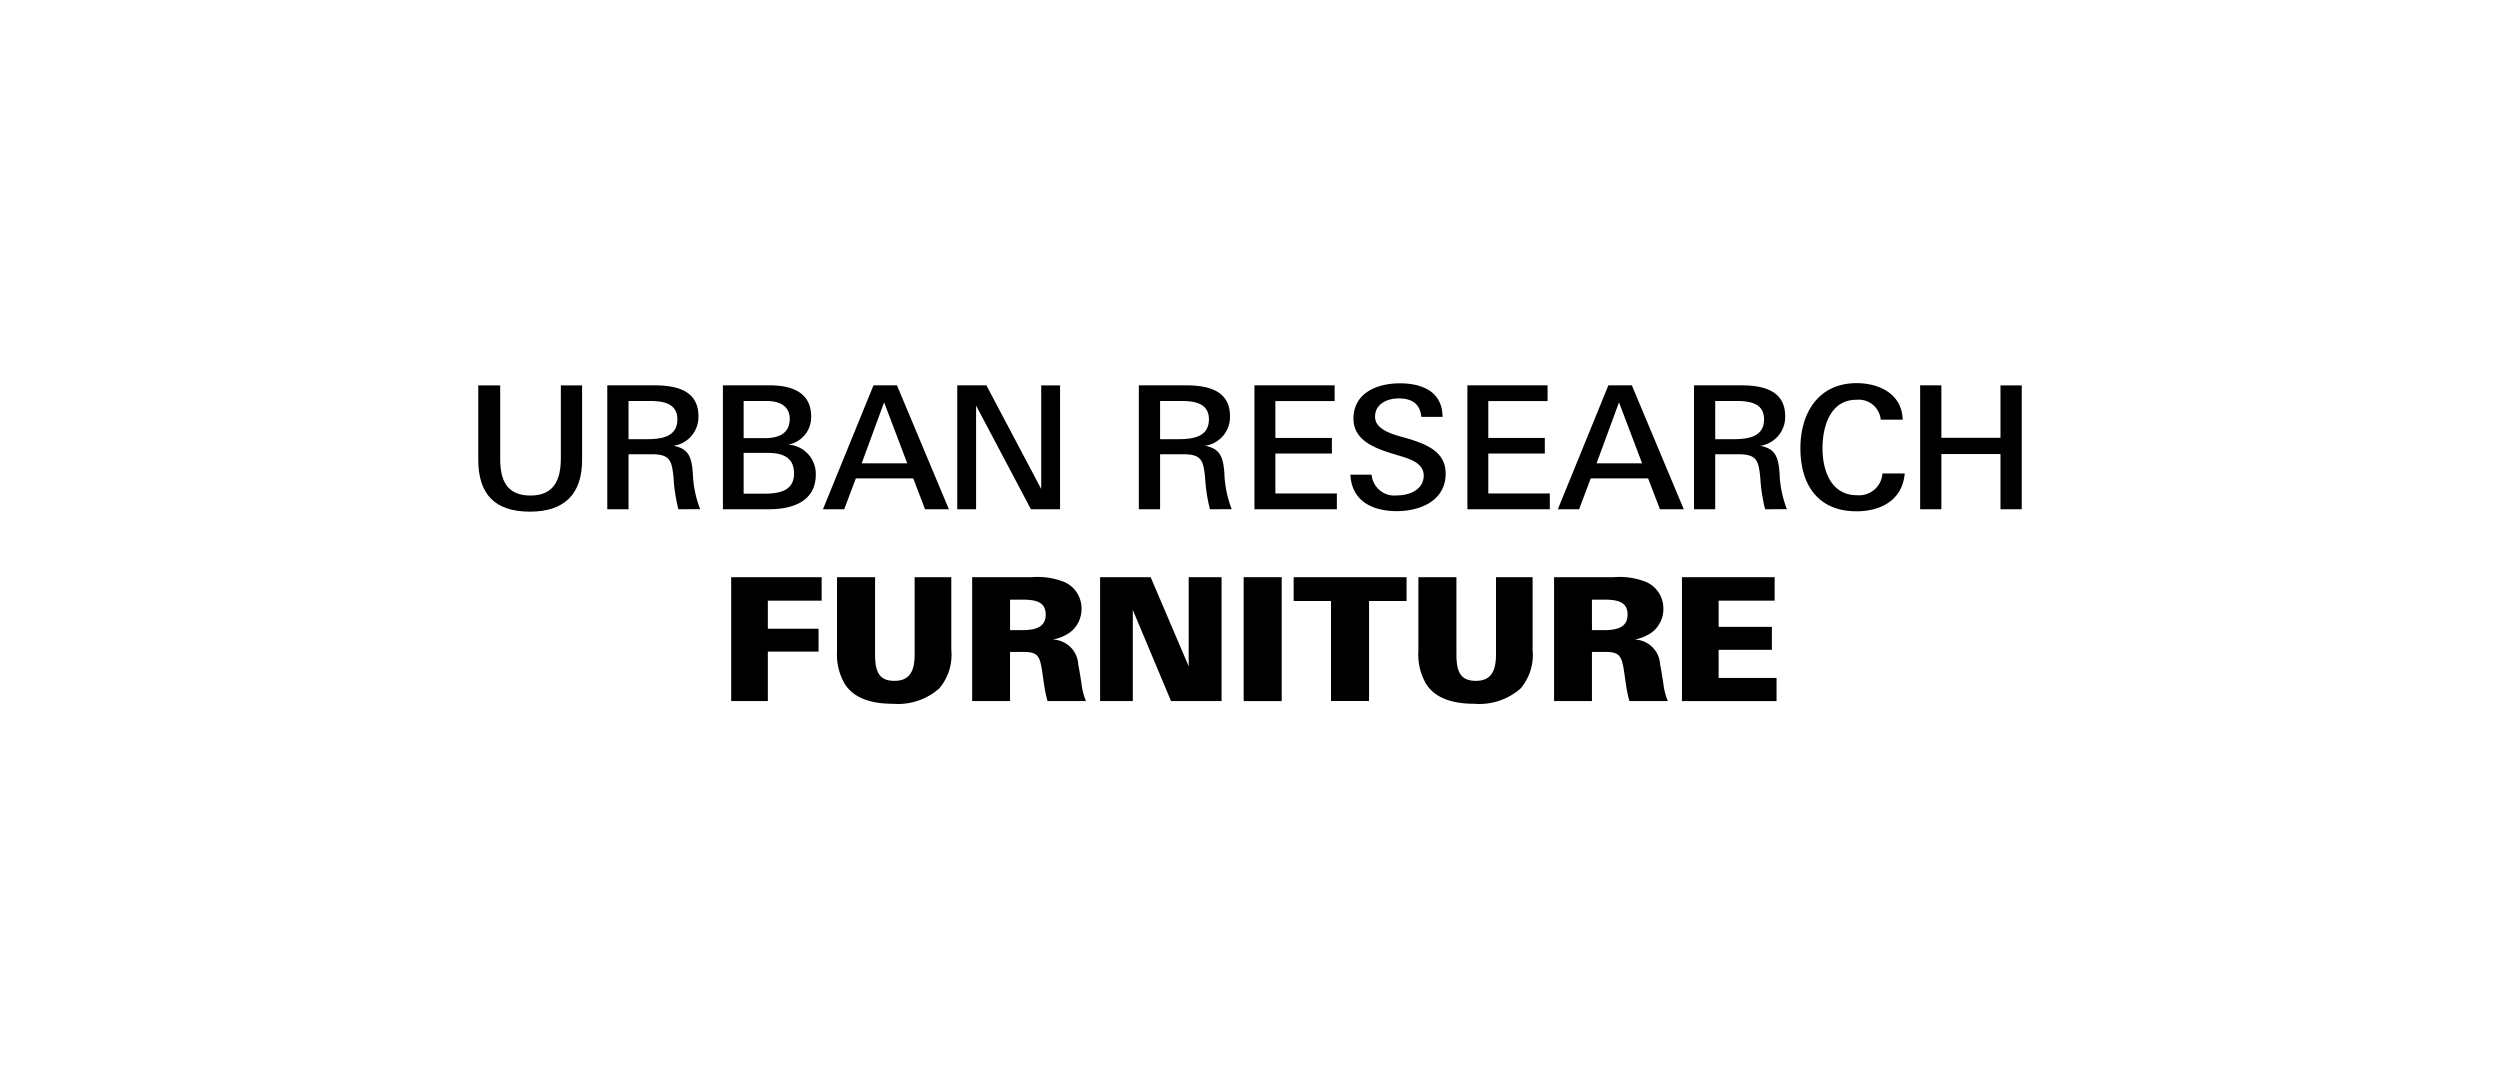 <svg id="レイヤー_1" data-name="レイヤー 1" xmlns="http://www.w3.org/2000/svg" width="230" height="100" viewBox="0 0 230 100"><title>sp_furniture</title><path d="M48.76,47.072c-3.247,0-4.76-1.608-4.76-4.792V35.455h2.018v6.762c0,1.939.583,3.373,2.79,3.373,2.19,0,2.79-1.5,2.79-3.42V35.455h1.954v6.872C53.552,45.464,51.913,47.072,48.76,47.072Z"/><path d="M62.412,46.851a15.061,15.061,0,0,1-.442-2.868c-.157-1.529-.267-2.191-1.986-2.191H57.825v5.059H55.87v-11.4h4.32c1.938,0,4.066.41,4.066,2.837a2.681,2.681,0,0,1-2.3,2.727c1.434.252,1.67,1.1,1.781,2.475a10.147,10.147,0,0,0,.678,3.357ZM59.764,36.89H57.825v3.515h1.639c1.34,0,2.853-.174,2.853-1.829C62.317,37.094,60.993,36.89,59.764,36.89Z"/><path d="M70.764,46.851H66.508v-11.4h4.319c1.907,0,3.8.583,3.8,2.869a2.564,2.564,0,0,1-2.111,2.585,2.7,2.7,0,0,1,2.537,2.758C75.051,46.189,72.813,46.851,70.764,46.851Zm-.236-9.961H68.415v3.42H70.37c1.214,0,2.285-.394,2.285-1.765C72.655,37.3,71.647,36.89,70.528,36.89Zm.094,4.776H68.415v3.751h1.876c1.356,0,2.759-.221,2.759-1.86C73.05,42.044,71.962,41.666,70.622,41.666Z"/><path d="M85.106,46.851l-1.088-2.837h-5.28l-1.072,2.837H75.712l4.649-11.4h2.16l4.776,11.4Zm-3.767-9.835-2.065,5.611h4.193Z"/><path d="M94.845,46.851,89.8,37.315v9.536H88.067v-11.4h2.68l5.044,9.536V35.455h1.734v11.4Z"/><path d="M111.314,46.851a15.138,15.138,0,0,1-.441-2.868c-.157-1.529-.268-2.191-1.986-2.191h-2.159v5.059h-1.955v-11.4h4.319c1.939,0,4.067.41,4.067,2.837a2.681,2.681,0,0,1-2.3,2.727c1.434.252,1.67,1.1,1.781,2.475a10.121,10.121,0,0,0,.678,3.357Zm-2.648-9.961h-1.938v3.515h1.639c1.34,0,2.853-.174,2.853-1.829C111.22,37.094,109.9,36.89,108.666,36.89Z"/><path d="M115.411,46.851v-11.4h7.376v1.45h-5.453v3.389h5.2v1.435h-5.2V45.4h5.658v1.45Z"/><path d="M128.508,47.025c-2.192,0-4.146-.883-4.272-3.358h1.954a2.1,2.1,0,0,0,2.365,1.908c1.135,0,2.427-.536,2.427-1.829,0-1.087-1.166-1.482-2.018-1.749-1.812-.568-4.444-1.151-4.444-3.484,0-2.38,2.206-3.247,4.256-3.247,2.017,0,3.924.725,3.94,3.089h-1.954c-.111-1.245-.915-1.7-2.081-1.7-1.056,0-2.175.5-2.175,1.687,0,1.387,2.175,1.734,3.215,2.065,1.624.52,3.279,1.2,3.279,3.168C133,46.063,130.667,47.025,128.508,47.025Z"/><path d="M135,46.851v-11.4h7.377v1.45h-5.453v3.389h5.2v1.435h-5.2V45.4h5.658v1.45Z"/><path d="M152.715,46.851l-1.087-2.837h-5.281l-1.072,2.837h-1.954l4.65-11.4h2.159l4.776,11.4Zm-3.767-9.835-2.065,5.611h4.193Z"/><path d="M162.391,46.851a15.138,15.138,0,0,1-.441-2.868c-.158-1.529-.268-2.191-1.986-2.191H157.8v5.059H155.85v-11.4h4.319c1.939,0,4.066.41,4.066,2.837a2.681,2.681,0,0,1-2.3,2.727c1.435.252,1.671,1.1,1.782,2.475a10.147,10.147,0,0,0,.677,3.357Zm-2.648-9.961H157.8v3.515h1.64c1.34,0,2.853-.174,2.853-1.829C162.3,37.094,160.973,36.89,159.743,36.89Z"/><path d="M170.807,47.04c-3.594,0-5.17-2.49-5.17-5.8,0-3.247,1.655-5.99,5.17-5.99,2.064,0,4.177.978,4.24,3.358h-2.018a2.04,2.04,0,0,0-2.238-1.829c-2.4,0-3.121,2.443-3.121,4.461,0,2.033.772,4.319,3.168,4.319a2.154,2.154,0,0,0,2.349-2h2.049C175.015,46.079,172.95,47.04,170.807,47.04Z"/><path d="M184.045,46.851V41.776h-5.438v5.075h-1.954v-11.4h1.954v4.824h5.438V35.455H186v11.4Z"/><path d="M70.641,55.261v2.585h4.666v2.1H70.641V64.5H67.268V53.1h8.323v2.159Z"/><path d="M86.4,63.347a5.741,5.741,0,0,1-4.256,1.4c-1.954,0-3.578-.489-4.429-1.829a5.4,5.4,0,0,1-.709-3.026V53.1h3.5V60.21c0,1.545.347,2.428,1.781,2.428,1.45,0,1.86-.946,1.86-2.459V53.1h3.373v6.7A4.75,4.75,0,0,1,86.4,63.347Z"/><path d="M96.375,64.5a10.561,10.561,0,0,1-.3-1.4c-.079-.5-.142-1.009-.221-1.5-.2-1.277-.441-1.623-1.7-1.623H92.923V64.5H89.439V53.1h5.47a6.7,6.7,0,0,1,2.963.425A2.649,2.649,0,0,1,99.5,55.986a2.69,2.69,0,0,1-1.057,2.191,3.947,3.947,0,0,1-1.591.662A2.418,2.418,0,0,1,99.2,61.124c.126.662.236,1.34.331,2.018a5.78,5.78,0,0,0,.378,1.355Zm-2.349-9.331h-1.1v2.806H94c1.213,0,2.206-.237,2.206-1.435C96.2,55.371,95.3,55.166,94.026,55.166Z"/><path d="M107.735,64.5l-3.516-8.385V64.5h-3.01V53.1h4.65l3.5,8.2V53.1h3.026V64.5Z"/><path d="M114.416,64.5V53.1h3.5V64.5Z"/><path d="M125.953,55.292v9.2h-3.5v-9.2h-3.436V53.1h10.387v2.19Z"/><path d="M139.885,63.347a5.745,5.745,0,0,1-4.256,1.4c-1.955,0-3.578-.489-4.429-1.829a5.389,5.389,0,0,1-.709-3.026V53.1h3.5V60.21c0,1.545.347,2.428,1.781,2.428,1.45,0,1.86-.946,1.86-2.459V53.1H141v6.7A4.75,4.75,0,0,1,139.885,63.347Z"/><path d="M149.908,64.5a10.4,10.4,0,0,1-.3-1.4c-.079-.5-.142-1.009-.221-1.5-.205-1.277-.442-1.623-1.7-1.623h-1.229V64.5h-3.483V53.1h5.469a6.7,6.7,0,0,1,2.963.425,2.648,2.648,0,0,1,1.624,2.459,2.692,2.692,0,0,1-1.056,2.191,3.952,3.952,0,0,1-1.592.662,2.418,2.418,0,0,1,2.348,2.285c.126.662.237,1.34.331,2.018a5.782,5.782,0,0,0,.379,1.355Zm-2.349-9.331h-1.1v2.806h1.072c1.214,0,2.207-.237,2.207-1.435C149.735,55.371,148.836,55.166,147.559,55.166Z"/><path d="M154.74,64.5V53.1h8.528v2.159h-5.154v2.411h4.9v2.113h-4.9V62.37h5.327V64.5Z"/></svg>